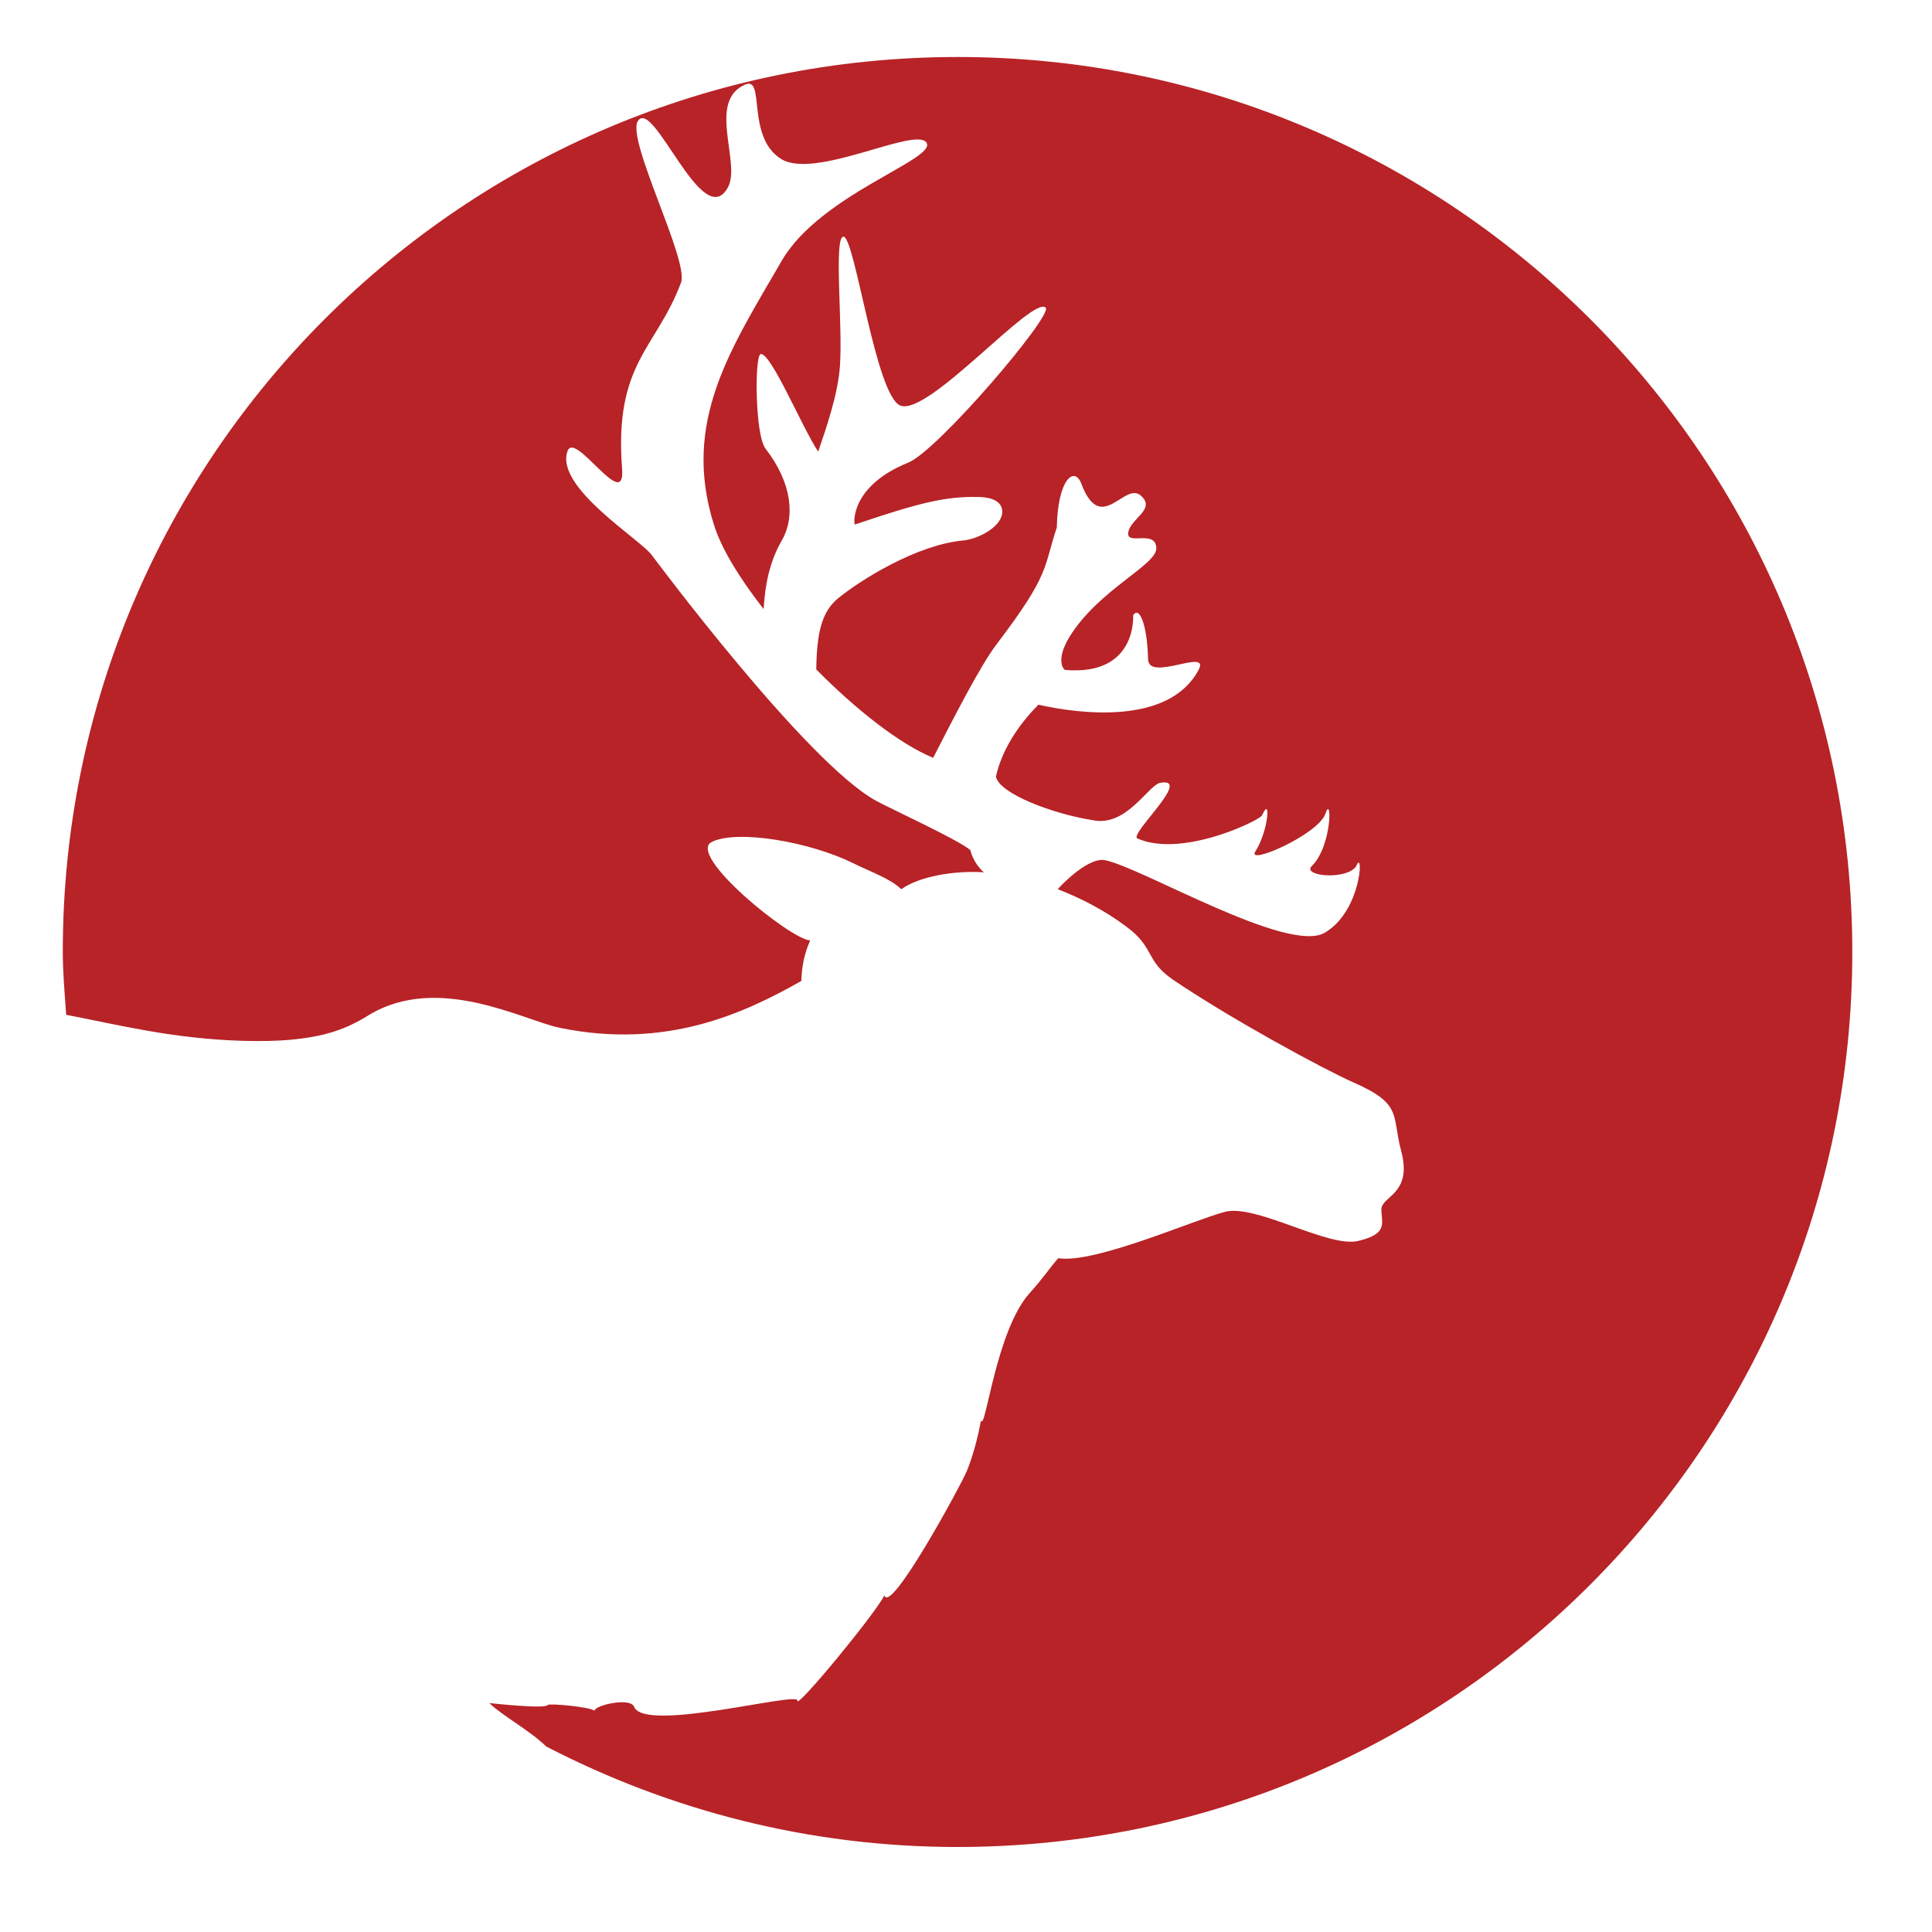 <?xml version="1.0" encoding="utf-8"?>
<!-- Generator: Adobe Illustrator 19.0.1, SVG Export Plug-In . SVG Version: 6.00 Build 0)  -->
<svg version="1.1" id="Layer_1" xmlns="http://www.w3.org/2000/svg" xmlns:xlink="http://www.w3.org/1999/xlink" x="0px" y="0px"
	 viewBox="0 0 400 400" style="enable-background:new 0 0 400 400;" xml:space="preserve">
<style type="text/css">
	.st0{fill:#B72327;}
</style>
<path class="st0" d="M198.3,11.8C95.9,11.8,13,94.7,13,197c0,4.4,0.4,8.8,0.7,13.1c10.9,2.1,22.2,5,36.8,5.4
	c14.8,0.4,20.8-2.2,25.8-5.3c14.4-8.8,32.2,1.1,39.6,2.6c21.9,4.5,38-2.9,50-9.7c0.1-2.9,0.6-5.6,1.8-8.3c0,0,0,0,0-0.1
	c-4.2-0.3-25.7-17.8-20.3-20.4c5.3-2.6,20.3,0,29.2,4.4c4.1,2,7.7,3.2,10,5.4c3.8-2.7,11.1-3.9,17.1-3.5c-1.3-1.1-2.4-2.9-2.8-4.6
	c-2.6-2.2-16.6-8.6-19.5-10.2C166.9,157.9,135,115,135,115c-2.2-3.2-20.2-14.1-17.5-21.6c1.5-4.4,12,12.9,11.3,3.7
	c-1.7-22,7.1-24.9,12.2-38.6c1.7-4.6-11.5-29.8-8.9-33.5c3.3-4.7,13.4,23.3,18.6,13.8c2.8-5-4.4-17.9,3.6-21.3
	c4.2-1.8,0.1,10.8,7.4,15.4c7,4.4,27.7-6.7,30.1-3.4c2.4,3.4-21.8,10.6-29.9,24.4c-10.6,18.3-20.8,33.4-14.1,54.7
	c1.5,4.9,5.3,11.1,10.3,17.5c0.3-5,1.2-9.7,3.7-14.1c2.9-4.9,2.2-12-3.3-19.1c-2.2-2.8-2.3-19.4-1-19.6c2.2-0.2,8.6,15.3,11.9,20.2
	c1.7-5,4.1-11.9,4.5-17.7c0.6-8.6-1.3-26.6,0.7-26.8c2.4-0.2,6.7,33.3,11.9,35c5.9,2,27.3-22.9,30-20.3c1.6,1.5-22.4,29.7-28.5,32.1
	c-11.9,4.8-11.3,12.6-11,12.8c13-4.4,18.7-5.9,25.7-5.7c4.1,0.1,4.8,1.9,4.8,3c0.1,3-4.8,5.7-8.1,6c-9.6,0.9-21.1,8.1-25.8,11.9
	c-3.5,2.8-4.5,7.3-4.6,14.8c8.2,8.3,17.2,15.4,24.2,18.3c4-7.8,9.8-19.2,13.2-23.6c11.1-14.6,9.6-15.7,12.4-24.1
	c0.2-10.1,3.7-12.8,5.1-9c4.1,10.8,9-0.8,12.4,2.5c3,2.8-2.2,4.6-2.7,7.5c-0.5,2.9,5.7-0.7,5.8,3.3c0.1,3.5-12,8.6-18,18.4
	c-2.9,4.8-1.2,6.7-0.9,6.8c15,1.3,14.1-11.3,14.1-11.3c1.2-2,2.9,1.6,3.1,9.1c0.1,4.8,13.1-2.6,10.4,2.3c-6.2,11.4-24.7,9-33.1,7.1
	c-4.5,4.5-7.7,9.8-8.8,14.9c0.7,3.5,11.7,7.7,20,9c6.9,1.5,11.4-7,13.9-7.7c7.1-1.4-6.5,10.7-4.6,11.5c9.3,4.1,25.4-3.8,25.8-4.8
	c1.9-4.3,1.3,3.3-1.4,7.5c-1.9,3,13-3.5,14.5-7.8c1.4-4.3,1.4,6.7-2.8,10.8c-2.2,2.2,7.8,3,9.3-0.2c1.4-3.2,1,9.5-6.6,14
	c-7.6,4.5-37.9-13.5-45.5-15c-3.3-0.7-8.7,4.7-9.8,6c4.9,1.9,9.7,4.4,14,7.6c6.2,4.5,4,7.1,9.8,11.1c12.1,8.2,31.1,18.5,37.4,21.3
	c10.3,4.5,7.9,6.8,9.9,14.2c2.4,9-4.1,9.3-4.1,12.1c0,2.8,1.5,5-4.7,6.5c-6.2,1.6-21.2-7.7-27.7-6c-6.5,1.7-27,10.8-34.5,9.6
	c-1.7,1.9-3.1,4.1-5.9,7.2c-7,7.7-9.2,28.9-10.1,26.4c-0.7,3.8-1.7,7.4-2.9,10.4c-1.5,3.5-15.9,29.9-17.1,25.8
	c-2,4-18.4,23.8-18,21.8c0.4-2-31.6,6.7-33.8,1.3c-0.8-2.1-8.3-0.3-8.2,0.8c-0.8-0.8-9.5-1.6-9.7-1.2c-0.4,0.9-12.1-0.4-12.1-0.4
	c2.8,2.7,8.3,5.6,11.8,9c25.5,13.2,54.4,20.8,85.1,20.8c102.3,0,185.3-83,185.3-185.3S300.6,11.8,198.3,11.8z"/>
</svg>

